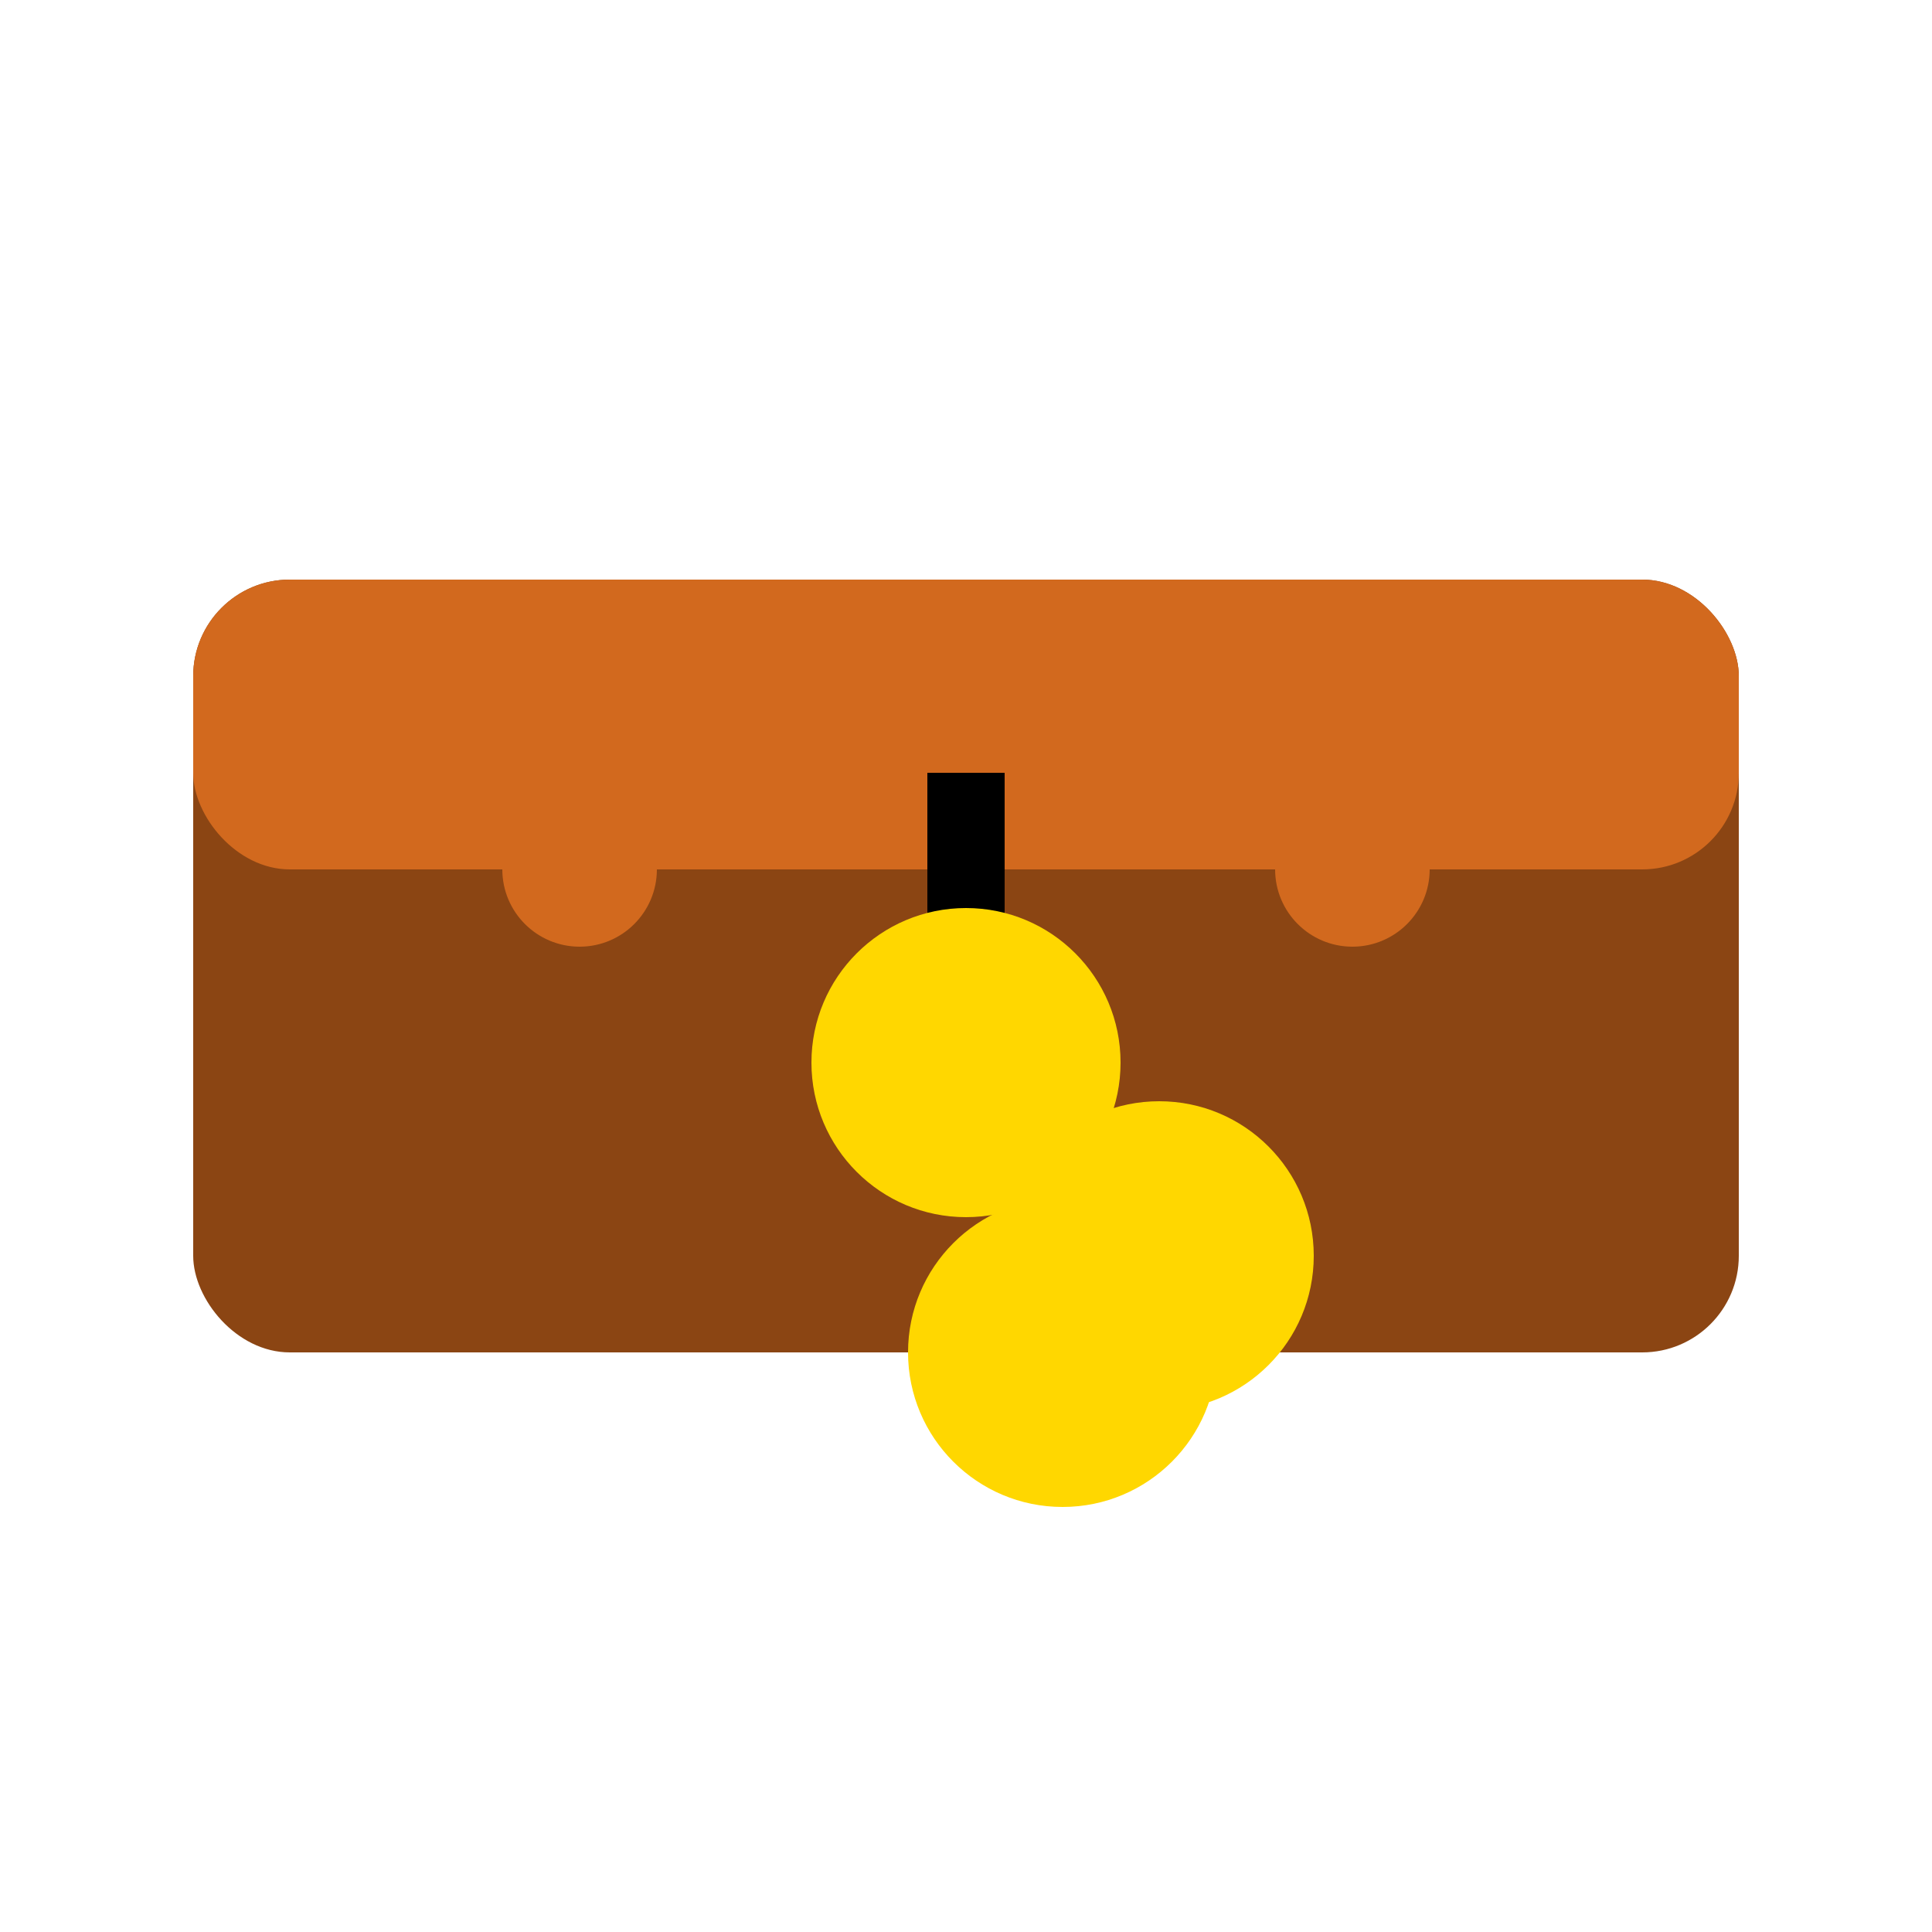 <svg xmlns="http://www.w3.org/2000/svg" width="100" height="100" viewBox="0 0 100 100">
    <!-- Outer chest shape -->
    <rect x="10" y="30" width="80" height="40" rx="5" ry="5" fill="#8B4513" />

    <!-- Chest lid (animated to open) -->
    <rect x="10" y="30" width="80" height="15" rx="5" ry="5" fill="#D2691E">
        <animate attributeName="height" from="15" to="5" dur="1s" begin="0s" fill="freeze" />
    </rect>

    <!-- Chest handles -->
    <circle cx="30" cy="45" r="4" fill="#D2691E" />
    <circle cx="70" cy="45" r="4" fill="#D2691E" />

    <!-- Lock -->
    <rect x="48" y="40" width="4" height="10" fill="#000" />

    <!-- Treasure (inside the chest) -->
    <circle cx="50" cy="55" r="8" fill="#FFD700" />
    <circle cx="60" cy="65" r="8" fill="#FFD700" />
    <circle cx="55" cy="70" r="8" fill="#FFD700" />
</svg>

